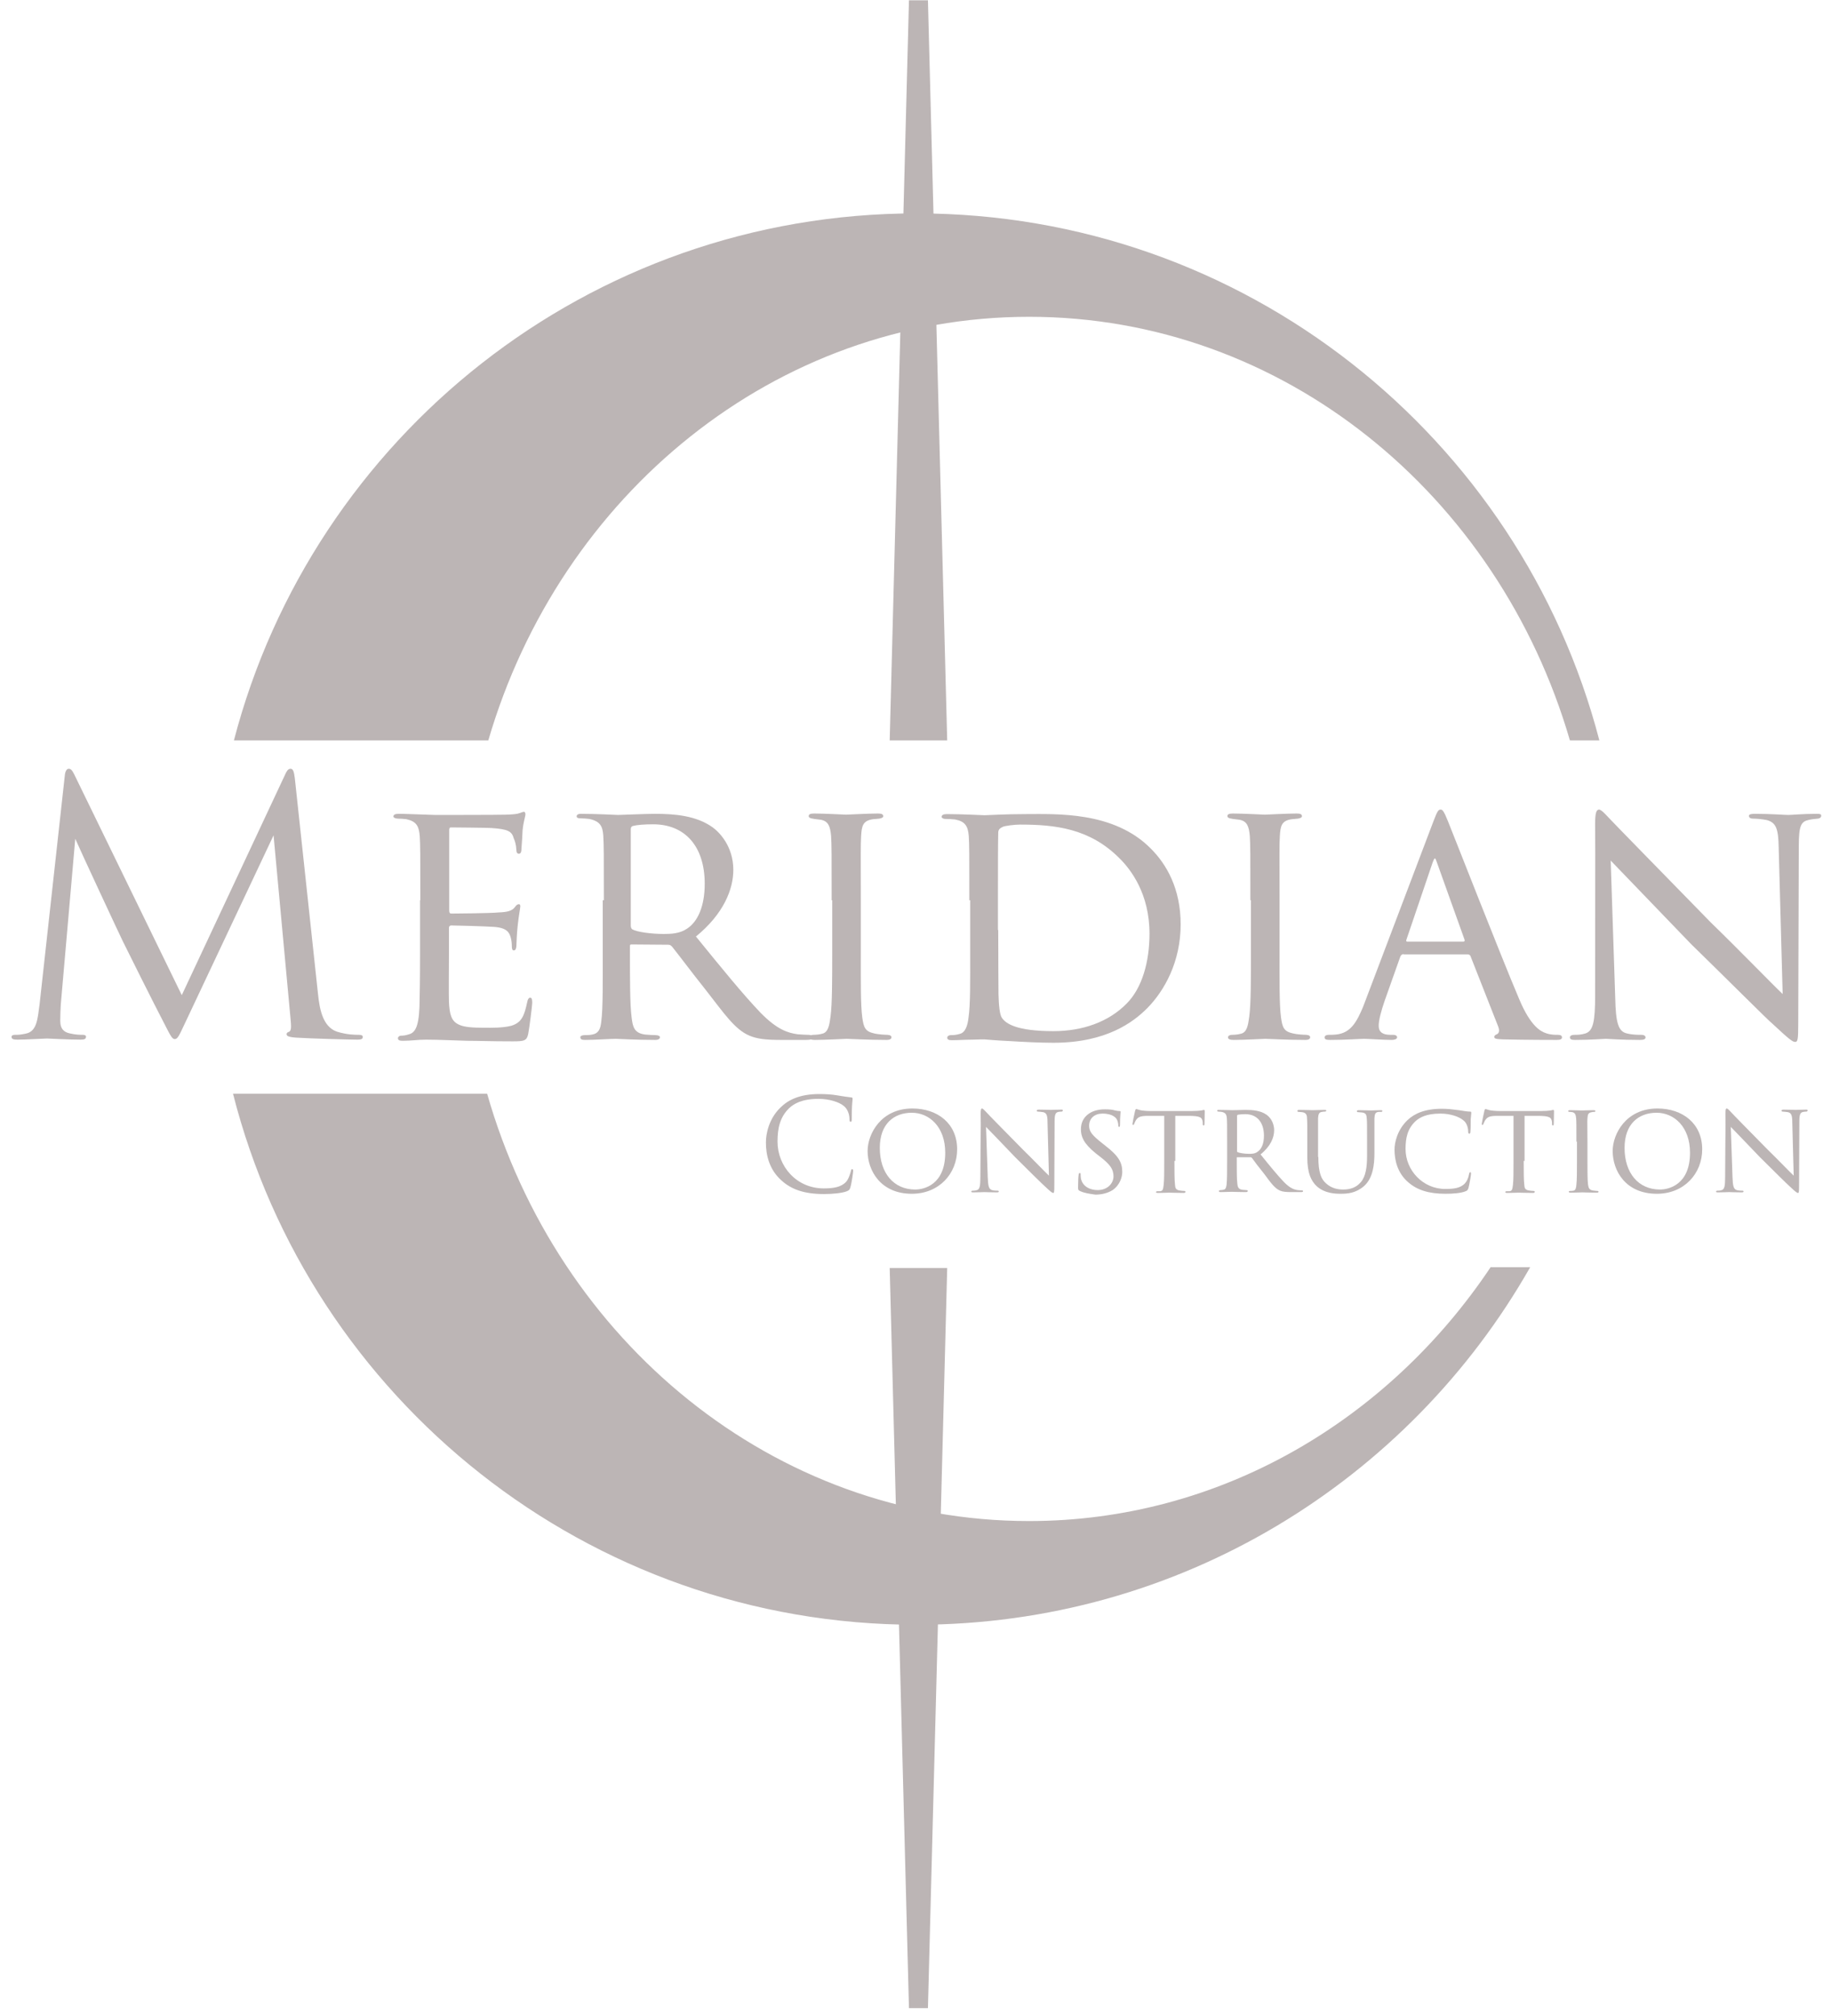 <svg width="109" height="120" viewBox="0 0 109 120" fill="none" xmlns="http://www.w3.org/2000/svg">
<path d="M18.933 59.178C19.017 59.937 19.169 61.101 20.063 61.404C20.67 61.59 21.159 61.59 21.361 61.59C21.462 61.59 21.597 61.607 21.597 61.708C21.597 61.826 21.53 61.877 21.277 61.877C20.822 61.877 18.427 61.809 17.651 61.759C17.162 61.725 17.061 61.657 17.061 61.556C17.061 61.472 17.095 61.455 17.213 61.404C17.364 61.337 17.331 61.033 17.297 60.645L16.285 49.718L11.091 60.73C10.652 61.657 10.585 61.843 10.399 61.843C10.248 61.843 10.146 61.641 9.759 60.882C9.219 59.853 7.415 56.244 7.313 56.025C7.128 55.654 4.716 50.476 4.48 49.92L3.62 59.769C3.603 60.106 3.586 60.393 3.586 60.747C3.586 61.27 3.839 61.438 4.16 61.506C4.514 61.59 4.784 61.59 4.919 61.59C5.037 61.59 5.121 61.624 5.121 61.691C5.121 61.843 5.02 61.877 4.801 61.877C4.025 61.877 2.962 61.809 2.794 61.809C2.608 61.809 1.596 61.877 1.04 61.877C0.837 61.877 0.686 61.86 0.686 61.708C0.686 61.624 0.787 61.59 0.888 61.59C1.057 61.59 1.208 61.59 1.512 61.523C2.203 61.404 2.237 60.645 2.355 59.785L3.856 46.176C3.873 45.94 3.957 45.754 4.092 45.754C4.21 45.754 4.294 45.839 4.412 46.075L10.821 59.229L16.977 46.092C17.061 45.906 17.145 45.754 17.297 45.754C17.449 45.754 17.499 45.923 17.55 46.311L18.933 59.178Z" fill="#BCB5B5"/>
<path d="M25.022 53.58C25.022 50.831 25.022 50.342 24.988 49.769C24.938 49.178 24.803 48.892 24.196 48.757C24.078 48.74 23.858 48.723 23.69 48.723C23.538 48.723 23.42 48.656 23.42 48.605C23.42 48.487 23.521 48.436 23.741 48.436C24.162 48.436 24.718 48.47 25.899 48.504C26 48.504 29.727 48.504 30.149 48.487C30.57 48.47 30.79 48.453 30.958 48.386C31.076 48.352 31.11 48.318 31.194 48.318C31.228 48.318 31.279 48.352 31.279 48.47C31.279 48.588 31.161 48.892 31.11 49.415C31.093 49.769 31.076 50.106 31.043 50.494C31.043 50.679 31.009 50.814 30.891 50.814C30.79 50.814 30.739 50.73 30.739 50.578C30.722 50.258 30.655 50.055 30.587 49.904C30.469 49.482 30.267 49.347 29.221 49.28C28.951 49.263 26.877 49.246 26.843 49.246C26.776 49.246 26.742 49.28 26.742 49.415V54.17C26.742 54.288 26.759 54.373 26.86 54.373C27.113 54.373 29.238 54.356 29.693 54.305C30.183 54.288 30.486 54.221 30.655 53.985C30.739 53.867 30.807 53.816 30.891 53.816C30.925 53.816 30.975 53.833 30.975 53.934C30.975 54.035 30.891 54.44 30.823 55.047C30.756 55.638 30.756 56.059 30.739 56.329C30.722 56.498 30.672 56.565 30.587 56.565C30.486 56.565 30.469 56.447 30.469 56.295C30.469 56.177 30.452 55.958 30.402 55.789C30.317 55.519 30.199 55.216 29.39 55.165C28.901 55.132 27.215 55.081 26.877 55.081C26.759 55.081 26.726 55.148 26.726 55.233V56.767C26.726 57.408 26.709 59.263 26.726 59.617C26.759 60.393 26.877 60.781 27.316 60.983C27.636 61.135 28.125 61.169 28.85 61.169C29.255 61.169 29.913 61.186 30.436 61.051C31.059 60.865 31.211 60.444 31.38 59.668C31.414 59.466 31.481 59.381 31.566 59.381C31.684 59.381 31.683 59.567 31.683 59.702C31.683 59.854 31.515 61.169 31.447 61.523C31.363 61.945 31.211 61.978 30.52 61.978C29.137 61.978 28.547 61.945 27.822 61.945C27.096 61.928 26.118 61.877 25.359 61.877C24.87 61.877 24.483 61.945 23.977 61.945C23.791 61.945 23.69 61.911 23.69 61.793C23.69 61.709 23.774 61.641 23.875 61.641C23.993 61.641 24.145 61.624 24.297 61.574C24.668 61.489 24.921 61.22 24.971 59.921C24.988 59.213 25.005 58.353 25.005 56.767V53.58H25.022Z" fill="#BCB5B5"/>
<path d="M35.948 53.58C35.948 50.814 35.948 50.309 35.914 49.752C35.881 49.179 35.729 48.875 35.071 48.74C34.953 48.723 34.734 48.706 34.565 48.706C34.413 48.706 34.329 48.673 34.329 48.588C34.329 48.504 34.397 48.437 34.582 48.437C35.476 48.437 36.758 48.504 36.791 48.504C36.977 48.504 38.41 48.437 38.984 48.437C40.147 48.437 41.429 48.538 42.407 49.229C42.812 49.516 43.655 50.359 43.655 51.776C43.655 52.922 43.082 54.39 41.429 55.739C42.964 57.628 44.212 59.162 45.274 60.275C46.286 61.304 46.91 61.473 47.483 61.557C47.635 61.574 48.074 61.591 48.124 61.591C48.293 61.591 48.36 61.658 48.36 61.742C48.36 61.844 48.276 61.894 47.989 61.894H46.522C45.544 61.894 45.072 61.827 44.617 61.641C43.74 61.27 43.115 60.326 42.019 58.926C41.21 57.914 40.367 56.784 40.012 56.346C39.928 56.262 39.895 56.228 39.76 56.228L37.601 56.211C37.517 56.211 37.5 56.228 37.5 56.312V56.599C37.5 58.269 37.5 59.803 37.601 60.562C37.668 61.068 37.719 61.489 38.41 61.574C38.613 61.591 38.849 61.608 39.017 61.608C39.203 61.608 39.287 61.675 39.287 61.726C39.287 61.827 39.203 61.894 39.001 61.894C37.904 61.894 36.741 61.827 36.656 61.827C36.319 61.827 35.408 61.894 34.835 61.894C34.633 61.894 34.548 61.861 34.548 61.726C34.548 61.658 34.666 61.608 34.801 61.608C34.953 61.608 35.088 61.608 35.257 61.574C35.611 61.506 35.746 61.287 35.796 60.781C35.898 60.022 35.881 58.319 35.881 56.751V53.58H35.948ZM37.55 55.064C37.55 55.165 37.567 55.267 37.651 55.317C37.921 55.469 38.764 55.587 39.507 55.587C39.945 55.587 40.468 55.57 40.906 55.267C41.53 54.862 41.952 53.951 41.952 52.602C41.952 50.325 40.738 49.06 38.883 49.06C38.36 49.06 37.921 49.094 37.668 49.162C37.601 49.178 37.55 49.246 37.55 49.347V55.064Z" fill="#BCB5B5"/>
<path d="M49.508 53.58C49.508 50.814 49.509 50.308 49.475 49.752C49.424 49.178 49.306 48.875 48.868 48.791C48.665 48.757 48.514 48.757 48.379 48.723C48.227 48.706 48.143 48.656 48.143 48.571C48.143 48.47 48.227 48.419 48.463 48.419C49.104 48.419 50.301 48.487 50.369 48.487C50.453 48.487 51.667 48.419 52.257 48.419C52.46 48.419 52.578 48.453 52.578 48.571C52.578 48.656 52.51 48.689 52.342 48.723C52.224 48.74 52.106 48.74 51.971 48.757C51.364 48.841 51.296 49.161 51.262 49.769C51.229 50.342 51.246 50.814 51.246 53.58V56.717C51.246 58.336 51.229 59.786 51.33 60.545C51.414 61.152 51.498 61.388 52.038 61.506C52.308 61.574 52.747 61.59 52.831 61.59C53.016 61.607 53.067 61.658 53.067 61.742C53.067 61.827 52.983 61.894 52.78 61.894C51.718 61.894 50.504 61.827 50.402 61.827C50.335 61.827 49.104 61.894 48.514 61.894C48.328 61.894 48.176 61.86 48.176 61.742C48.176 61.658 48.261 61.59 48.446 61.59C48.547 61.59 48.783 61.574 48.952 61.523C49.306 61.439 49.374 61.017 49.441 60.511C49.542 59.752 49.542 58.268 49.542 56.7V53.58H49.508Z" fill="#BCB5B5"/>
<path d="M57.705 53.58C57.705 50.814 57.705 50.292 57.671 49.752C57.62 49.179 57.468 48.892 56.861 48.774C56.743 48.757 56.423 48.74 56.254 48.74C56.153 48.74 56.052 48.673 56.052 48.622C56.052 48.504 56.17 48.453 56.372 48.453C57.232 48.453 58.548 48.521 58.615 48.521C58.767 48.521 59.846 48.453 61.027 48.453C62.865 48.453 66.305 48.268 68.514 50.511C69.442 51.438 70.285 52.889 70.285 55.014C70.285 57.24 69.324 58.96 68.295 60.005C67.486 60.815 65.884 62.063 62.713 62.063C61.921 62.063 60.892 62.012 60.099 61.962C59.307 61.928 58.649 61.861 58.598 61.861C58.565 61.861 58.278 61.861 57.89 61.877C57.485 61.877 56.996 61.911 56.676 61.911C56.49 61.911 56.389 61.877 56.389 61.759C56.389 61.692 56.457 61.608 56.625 61.608C56.794 61.608 56.946 61.591 57.114 61.54C57.468 61.473 57.603 61.034 57.654 60.579C57.772 59.803 57.755 58.386 57.755 56.683V53.58H57.705ZM59.425 55.351C59.425 57.24 59.441 58.859 59.441 59.179C59.458 59.82 59.509 60.393 59.644 60.579C59.88 60.933 60.538 61.371 62.713 61.371C64.433 61.371 65.985 60.832 67.064 59.736C67.992 58.808 68.43 57.24 68.43 55.57C68.43 53.209 67.334 51.759 66.626 51.067C64.855 49.297 62.797 49.077 60.723 49.077C60.437 49.077 59.779 49.145 59.661 49.229C59.492 49.314 59.425 49.398 59.425 49.583C59.408 50.19 59.408 51.961 59.408 53.226V55.351H59.425Z" fill="#BCB5B5"/>
<path d="M74.435 53.58C74.435 50.814 74.435 50.308 74.401 49.752C74.351 49.178 74.233 48.875 73.794 48.791C73.592 48.757 73.44 48.757 73.305 48.723C73.154 48.706 73.069 48.656 73.069 48.571C73.069 48.47 73.154 48.419 73.39 48.419C74.031 48.419 75.228 48.487 75.295 48.487C75.38 48.487 76.594 48.419 77.184 48.419C77.386 48.419 77.505 48.453 77.505 48.571C77.505 48.656 77.437 48.689 77.269 48.723C77.15 48.74 77.032 48.74 76.898 48.757C76.29 48.841 76.223 49.161 76.189 49.769C76.156 50.342 76.172 50.814 76.172 53.58V56.717C76.172 58.336 76.156 59.786 76.257 60.545C76.341 61.152 76.425 61.388 76.965 61.506C77.235 61.574 77.673 61.59 77.757 61.59C77.943 61.607 77.994 61.658 77.994 61.742C77.994 61.827 77.909 61.894 77.707 61.894C76.645 61.894 75.43 61.827 75.329 61.827C75.262 61.827 74.031 61.894 73.44 61.894C73.255 61.894 73.103 61.86 73.103 61.742C73.103 61.658 73.187 61.59 73.373 61.59C73.474 61.59 73.71 61.574 73.879 61.523C74.233 61.439 74.3 61.017 74.368 60.511C74.469 59.752 74.469 58.268 74.469 56.7V53.58H74.435Z" fill="#BCB5B5"/>
<path d="M83.558 56.785C83.457 56.785 83.389 56.852 83.355 56.953L82.428 59.567C82.225 60.157 82.074 60.714 82.074 61.051C82.074 61.422 82.31 61.591 82.765 61.591C82.833 61.591 82.849 61.591 82.917 61.591C83.102 61.591 83.17 61.658 83.17 61.743C83.17 61.844 83.001 61.894 82.849 61.894C82.394 61.894 81.433 61.827 81.197 61.827C80.994 61.827 80.067 61.894 79.19 61.894C78.954 61.894 78.853 61.861 78.853 61.743C78.853 61.658 78.937 61.591 79.106 61.591C79.207 61.591 79.392 61.591 79.527 61.574C80.421 61.49 80.775 60.798 81.146 59.921L85.329 48.892C85.565 48.285 85.615 48.184 85.767 48.184C85.868 48.184 85.952 48.268 86.189 48.858C86.475 49.55 89.325 56.852 90.438 59.466C91.13 61.118 91.737 61.388 92.024 61.49C92.293 61.591 92.58 61.591 92.732 61.591C92.884 61.591 92.985 61.624 92.985 61.743C92.985 61.844 92.901 61.894 92.665 61.894C92.462 61.894 90.894 61.894 89.477 61.861C89.072 61.844 88.954 61.827 88.954 61.709C88.954 61.641 89.022 61.591 89.106 61.557C89.191 61.523 89.308 61.405 89.19 61.102L87.538 56.903C87.504 56.835 87.453 56.801 87.369 56.801H83.558V56.785ZM87.116 56.042C87.2 56.042 87.201 55.975 87.184 55.924L85.531 51.304C85.43 51.017 85.413 51.017 85.295 51.304L83.726 55.924C83.693 56.009 83.726 56.042 83.76 56.042H87.116Z" fill="#BCB5B5"/>
<path d="M94.958 49.044C94.958 48.403 95.025 48.184 95.194 48.184C95.346 48.184 95.7 48.605 95.835 48.74C96.02 48.943 98.938 51.928 101.855 54.913C103.491 56.498 105.582 58.656 106.122 59.162L105.886 50.46C105.869 49.33 105.734 48.959 105.178 48.808C104.824 48.74 104.503 48.723 104.368 48.723C104.166 48.723 104.115 48.639 104.115 48.555C104.115 48.453 104.284 48.437 104.486 48.437C105.38 48.437 106.257 48.504 106.459 48.504C106.662 48.504 107.319 48.437 108.129 48.437C108.365 48.437 108.416 48.453 108.416 48.555C108.416 48.639 108.348 48.706 108.23 48.723C108.112 48.74 107.943 48.74 107.707 48.791C107.218 48.892 107.083 49.111 107.083 50.359L107.05 60.866C107.05 61.911 107.016 62.012 106.864 62.012C106.712 62.012 106.51 61.861 105.481 60.899C105.397 60.866 102.496 57.965 100.675 56.194C98.499 53.934 96.408 51.759 95.885 51.219L96.155 59.398C96.189 60.849 96.324 61.388 96.847 61.507C97.184 61.591 97.538 61.591 97.707 61.591C97.876 61.591 97.96 61.658 97.96 61.743C97.96 61.844 97.859 61.894 97.623 61.894C96.493 61.894 95.734 61.827 95.599 61.827C95.447 61.827 94.671 61.894 93.777 61.894C93.592 61.894 93.457 61.877 93.457 61.743C93.457 61.658 93.541 61.591 93.744 61.591C93.896 61.591 94.115 61.591 94.385 61.507C94.84 61.355 94.958 60.798 94.958 59.264C94.958 49.28 94.975 52.501 94.958 49.044Z" fill="#BCB5B5"/>
<path d="M46.522 70.258C45.78 69.6 45.595 68.723 45.595 67.998C45.595 67.492 45.763 66.598 46.455 65.924C46.91 65.468 47.602 65.114 48.782 65.114C49.086 65.114 49.507 65.131 49.878 65.199C50.165 65.249 50.401 65.283 50.688 65.317C50.738 65.317 50.755 65.35 50.755 65.401C50.755 65.468 50.738 65.553 50.721 65.823C50.705 66.076 50.705 66.497 50.705 66.615C50.705 66.733 50.688 66.767 50.637 66.767C50.587 66.767 50.57 66.716 50.57 66.615C50.57 66.312 50.452 66.008 50.249 65.839C49.98 65.603 49.389 65.401 48.731 65.401C47.72 65.401 47.247 65.704 46.977 65.957C46.421 66.497 46.286 67.172 46.286 67.948C46.286 69.398 47.399 70.73 49.035 70.73C49.608 70.73 50.064 70.663 50.367 70.342C50.519 70.174 50.62 69.836 50.654 69.701C50.671 69.617 50.688 69.583 50.738 69.583C50.772 69.583 50.789 69.634 50.789 69.701C50.789 69.752 50.705 70.41 50.62 70.68C50.57 70.831 50.553 70.831 50.418 70.899C50.114 71.017 49.541 71.067 49.052 71.067C47.888 71.067 47.113 70.797 46.522 70.258Z" fill="#BCB5B5"/>
<path d="M51.649 68.505C51.649 67.493 52.442 65.975 54.314 65.975C55.815 65.975 56.979 66.869 56.979 68.404C56.979 69.854 55.899 71.051 54.28 71.051C52.425 71.051 51.649 69.668 51.649 68.505ZM56.27 68.606C56.27 67.071 55.326 66.228 54.28 66.228C53.218 66.228 52.375 66.886 52.375 68.319C52.375 69.82 53.201 70.798 54.483 70.798C54.989 70.798 56.27 70.528 56.27 68.606Z" fill="#BCB5B5"/>
<path d="M58.379 66.296C58.379 66.059 58.396 65.975 58.463 65.975C58.514 65.975 58.649 66.127 58.699 66.177C58.767 66.262 59.829 67.341 60.892 68.42C61.482 68.994 62.241 69.786 62.443 69.972L62.359 66.801C62.359 66.397 62.308 66.245 62.106 66.194C61.971 66.177 61.87 66.161 61.802 66.161C61.718 66.161 61.718 66.127 61.718 66.093C61.718 66.059 61.785 66.043 61.853 66.043C62.173 66.043 62.494 66.059 62.561 66.059C62.646 66.059 62.882 66.043 63.168 66.043C63.253 66.043 63.269 66.043 63.269 66.093C63.269 66.127 63.252 66.144 63.202 66.161C63.151 66.161 63.101 66.161 63.016 66.177C62.848 66.211 62.78 66.296 62.78 66.751L62.764 70.579C62.764 70.967 62.747 71.001 62.696 71.001C62.645 71.001 62.561 70.95 62.19 70.596C62.156 70.579 61.094 69.533 60.436 68.876C59.644 68.049 58.885 67.257 58.699 67.071L58.8 70.056C58.817 70.579 58.868 70.781 59.053 70.832C59.171 70.866 59.306 70.866 59.374 70.866C59.441 70.866 59.458 70.883 59.458 70.916C59.458 70.95 59.424 70.967 59.34 70.967C58.935 70.967 58.649 70.95 58.598 70.95C58.547 70.95 58.261 70.967 57.94 70.967C57.873 70.967 57.822 70.967 57.822 70.916C57.822 70.883 57.856 70.866 57.924 70.866C57.974 70.866 58.058 70.866 58.16 70.832C58.328 70.781 58.362 70.579 58.362 70.022C58.379 66.38 58.396 67.56 58.379 66.296Z" fill="#BCB5B5"/>
<path d="M64.28 70.882C64.179 70.831 64.179 70.798 64.179 70.629C64.179 70.275 64.196 70.022 64.213 69.921C64.213 69.853 64.229 69.819 64.28 69.819C64.33 69.819 64.33 69.836 64.33 69.904C64.33 69.954 64.33 70.039 64.347 70.14C64.448 70.629 64.904 70.831 65.342 70.831C65.966 70.831 66.287 70.393 66.287 70.022C66.287 69.583 66.084 69.314 65.528 68.875L65.224 68.639C64.499 68.049 64.347 67.644 64.347 67.205C64.347 66.497 64.904 66.025 65.764 66.025C66.034 66.025 66.219 66.042 66.388 66.092C66.54 66.126 66.59 66.126 66.641 66.126C66.691 66.126 66.708 66.143 66.708 66.177C66.708 66.21 66.675 66.48 66.675 66.919C66.675 67.037 66.658 67.07 66.624 67.07C66.59 67.07 66.573 67.037 66.573 66.986C66.573 66.919 66.557 66.75 66.489 66.632C66.455 66.564 66.27 66.278 65.629 66.278C65.174 66.278 64.836 66.548 64.836 67.003C64.836 67.357 65.022 67.576 65.646 68.066L65.814 68.201C66.607 68.808 66.809 69.212 66.809 69.752C66.809 70.022 66.691 70.511 66.236 70.831C65.933 71.017 65.578 71.101 65.207 71.101C64.853 71.05 64.567 71.017 64.28 70.882Z" fill="#BCB5B5"/>
<path d="M69.914 69.094C69.914 69.685 69.914 70.225 69.948 70.511C69.965 70.697 69.981 70.798 70.184 70.848C70.268 70.865 70.42 70.882 70.487 70.882C70.555 70.882 70.572 70.899 70.572 70.933C70.572 70.966 70.555 71 70.471 71C70.083 71 69.627 70.983 69.61 70.983C69.594 70.983 69.138 71 68.936 71C68.852 71 68.818 70.983 68.818 70.95C68.818 70.933 68.835 70.899 68.902 70.899C68.969 70.899 69.003 70.899 69.071 70.899C69.223 70.882 69.24 70.781 69.273 70.528C69.307 70.258 69.307 69.702 69.307 69.128V66.413C69.054 66.413 68.649 66.413 68.346 66.413C67.856 66.413 67.755 66.497 67.637 66.649C67.57 66.75 67.536 66.852 67.519 66.885C67.502 66.936 67.486 66.953 67.452 66.953C67.418 66.953 67.418 66.919 67.418 66.885C67.418 66.835 67.519 66.329 67.57 66.126C67.587 66.042 67.62 66.008 67.637 66.008C67.688 66.008 67.84 66.076 67.975 66.093C68.245 66.126 68.447 66.126 68.464 66.126H70.96C71.179 66.126 71.398 66.11 71.516 66.093C71.617 66.076 71.634 66.059 71.668 66.059C71.701 66.059 71.719 66.093 71.719 66.126C71.719 66.346 71.702 66.835 71.702 66.902C71.702 66.97 71.668 66.987 71.651 66.987C71.617 66.987 71.6 66.953 71.6 66.902C71.6 66.885 71.6 66.868 71.6 66.801C71.567 66.497 71.466 66.413 70.707 66.413C70.42 66.413 70.184 66.413 69.965 66.413V69.094H69.914Z" fill="#BCB5B5"/>
<path d="M73.051 67.948C73.051 66.936 73.051 66.767 73.034 66.548C73.017 66.346 72.967 66.228 72.731 66.177C72.68 66.177 72.613 66.16 72.545 66.16C72.495 66.16 72.461 66.143 72.461 66.11C72.461 66.076 72.478 66.059 72.545 66.059C72.866 66.059 73.338 66.076 73.355 66.076C73.422 66.076 73.945 66.059 74.147 66.059C74.569 66.059 75.041 66.093 75.395 66.346C75.547 66.447 75.85 66.751 75.85 67.273C75.85 67.695 75.648 68.218 75.041 68.707C75.597 69.398 76.053 69.955 76.441 70.359C76.812 70.731 77.031 70.798 77.25 70.832C77.301 70.832 77.47 70.849 77.487 70.849C77.554 70.849 77.571 70.865 77.571 70.899C77.571 70.933 77.537 70.95 77.436 70.95H76.896C76.542 70.95 76.373 70.933 76.205 70.865C75.884 70.731 75.648 70.393 75.26 69.87C74.957 69.499 74.653 69.095 74.535 68.926C74.501 68.892 74.484 68.875 74.451 68.875H73.658C73.624 68.875 73.624 68.875 73.624 68.909V69.01C73.624 69.618 73.624 70.174 73.658 70.444C73.675 70.629 73.709 70.781 73.962 70.815C74.046 70.815 74.114 70.832 74.181 70.832C74.248 70.832 74.282 70.849 74.282 70.882C74.282 70.916 74.248 70.95 74.181 70.95C73.793 70.95 73.355 70.933 73.321 70.933C73.203 70.933 72.866 70.95 72.663 70.95C72.579 70.95 72.562 70.933 72.562 70.882C72.562 70.865 72.613 70.832 72.646 70.832C72.697 70.832 72.748 70.832 72.815 70.815C72.95 70.798 72.984 70.714 73.017 70.528C73.051 70.258 73.051 69.634 73.051 69.061V67.948ZM73.641 68.487C73.641 68.521 73.641 68.572 73.675 68.572C73.776 68.622 74.08 68.673 74.35 68.673C74.501 68.673 74.704 68.673 74.856 68.555C75.092 68.403 75.243 68.083 75.243 67.594C75.243 66.767 74.805 66.312 74.13 66.312C73.945 66.312 73.776 66.329 73.692 66.346C73.675 66.346 73.641 66.379 73.641 66.413V68.487Z" fill="#BCB5B5"/>
<path d="M78.481 68.859C78.481 69.786 78.65 70.191 78.954 70.444C79.274 70.731 79.645 70.798 79.965 70.798C80.353 70.798 80.724 70.697 81.011 70.359C81.314 70.005 81.382 69.432 81.382 68.774V67.965C81.382 66.97 81.382 66.784 81.365 66.582C81.348 66.363 81.332 66.245 81.079 66.211C81.028 66.211 80.927 66.194 80.859 66.194C80.809 66.194 80.775 66.177 80.775 66.143C80.775 66.093 80.809 66.076 80.876 66.076C81.197 66.076 81.584 66.093 81.618 66.093C81.652 66.093 81.989 66.076 82.191 66.076C82.276 66.076 82.293 66.093 82.293 66.126C82.293 66.16 82.259 66.177 82.208 66.177C82.158 66.177 82.141 66.177 82.073 66.177C81.854 66.194 81.837 66.329 81.82 66.565C81.82 66.767 81.82 66.953 81.82 67.948V68.623C81.82 69.314 81.736 70.123 81.197 70.596C80.707 71.017 80.218 71.051 79.797 71.051C79.578 71.051 78.869 71.051 78.38 70.596C78.06 70.292 77.824 69.837 77.824 68.892V67.948C77.824 66.936 77.824 66.767 77.807 66.565C77.807 66.363 77.756 66.228 77.52 66.194C77.47 66.194 77.385 66.177 77.318 66.177C77.267 66.177 77.233 66.16 77.233 66.126C77.233 66.076 77.267 66.059 77.351 66.059C77.672 66.059 78.094 66.076 78.144 66.076C78.212 66.076 78.65 66.059 78.852 66.059C78.937 66.059 78.954 66.076 78.954 66.11C78.954 66.143 78.903 66.16 78.869 66.16C78.819 66.16 78.768 66.16 78.701 66.177C78.515 66.194 78.481 66.329 78.465 66.548C78.465 66.751 78.465 66.936 78.465 67.931V68.859H78.481Z" fill="#BCB5B5"/>
<path d="M83.825 70.359C83.184 69.803 83.016 69.044 83.016 68.42C83.016 67.999 83.184 67.24 83.791 66.666C84.196 66.278 84.82 65.992 85.832 65.992C86.186 65.992 86.456 66.025 86.844 66.076C87.08 66.11 87.333 66.16 87.519 66.16C87.586 66.16 87.586 66.194 87.586 66.245C87.586 66.312 87.569 66.38 87.552 66.616C87.552 66.835 87.552 67.223 87.535 67.324C87.535 67.425 87.518 67.476 87.468 67.476C87.417 67.476 87.4 67.425 87.4 67.324C87.4 67.105 87.299 66.801 87.097 66.666C86.861 66.464 86.338 66.278 85.748 66.278C84.905 66.278 84.517 66.514 84.28 66.717C83.791 67.172 83.673 67.712 83.673 68.386C83.673 69.651 84.702 70.764 86.034 70.764C86.557 70.764 86.928 70.714 87.198 70.444C87.333 70.292 87.417 70.107 87.451 69.887C87.468 69.803 87.485 69.769 87.535 69.769C87.569 69.769 87.569 69.82 87.569 69.871C87.569 69.938 87.468 70.545 87.417 70.714C87.367 70.832 87.35 70.865 87.249 70.899C86.979 71.017 86.473 71.051 86.051 71.051C85.056 71.051 84.365 70.832 83.825 70.359Z" fill="#BCB5B5"/>
<path d="M90.707 69.094C90.707 69.685 90.707 70.225 90.741 70.511C90.757 70.697 90.774 70.798 90.977 70.848C91.061 70.865 91.213 70.882 91.28 70.882C91.348 70.882 91.365 70.899 91.365 70.933C91.365 70.966 91.348 71 91.263 71C90.875 71 90.42 70.983 90.403 70.983C90.369 70.983 89.931 71 89.729 71C89.644 71 89.611 70.983 89.611 70.95C89.611 70.933 89.627 70.899 89.695 70.899C89.763 70.899 89.796 70.899 89.864 70.899C90.015 70.882 90.032 70.781 90.066 70.528C90.1 70.258 90.1 69.702 90.1 69.128V66.413C89.847 66.413 89.442 66.413 89.138 66.413C88.649 66.413 88.548 66.497 88.43 66.649C88.363 66.75 88.329 66.852 88.312 66.885C88.295 66.936 88.278 66.953 88.245 66.953C88.211 66.953 88.211 66.919 88.211 66.885C88.211 66.835 88.312 66.329 88.363 66.126C88.379 66.042 88.413 66.008 88.43 66.008C88.481 66.008 88.632 66.076 88.767 66.093C89.037 66.126 89.24 66.126 89.257 66.126H91.752C91.972 66.126 92.191 66.11 92.309 66.093C92.41 66.076 92.427 66.059 92.461 66.059C92.495 66.059 92.511 66.093 92.511 66.126C92.511 66.346 92.495 66.835 92.495 66.902C92.495 66.97 92.461 66.987 92.444 66.987C92.41 66.987 92.393 66.953 92.393 66.902C92.393 66.885 92.393 66.868 92.393 66.801C92.359 66.497 92.258 66.413 91.499 66.413C91.213 66.413 90.977 66.413 90.757 66.413V69.094H90.707Z" fill="#BCB5B5"/>
<path d="M93.844 67.948C93.844 66.936 93.844 66.768 93.827 66.548C93.81 66.346 93.759 66.228 93.608 66.194C93.523 66.177 93.473 66.177 93.439 66.177C93.388 66.177 93.355 66.16 93.355 66.127C93.355 66.093 93.388 66.076 93.473 66.076C93.709 66.076 94.147 66.093 94.164 66.093C94.198 66.093 94.636 66.076 94.855 66.076C94.94 66.076 94.974 66.093 94.974 66.127C94.974 66.16 94.957 66.177 94.889 66.177C94.839 66.177 94.805 66.177 94.754 66.194C94.535 66.228 94.518 66.346 94.501 66.565C94.484 66.768 94.501 66.953 94.501 67.948V69.095C94.501 69.685 94.501 70.208 94.535 70.495C94.569 70.714 94.603 70.798 94.788 70.849C94.889 70.866 95.041 70.882 95.075 70.882C95.142 70.882 95.159 70.899 95.159 70.933C95.159 70.967 95.125 70.984 95.058 70.984C94.67 70.984 94.231 70.967 94.198 70.967C94.181 70.967 93.726 70.984 93.506 70.984C93.439 70.984 93.388 70.967 93.388 70.933C93.388 70.899 93.422 70.882 93.49 70.882C93.523 70.882 93.608 70.882 93.675 70.866C93.81 70.832 93.827 70.68 93.844 70.495C93.877 70.225 93.877 69.685 93.877 69.112V67.948H93.844Z" fill="#BCB5B5"/>
<path d="M96.003 68.505C96.003 67.493 96.796 65.975 98.667 65.975C100.168 65.975 101.332 66.869 101.332 68.404C101.332 69.854 100.253 71.051 98.634 71.051C96.762 71.051 96.003 69.668 96.003 68.505ZM100.607 68.606C100.607 67.071 99.662 66.228 98.617 66.228C97.554 66.228 96.711 66.886 96.711 68.319C96.711 69.82 97.538 70.798 98.819 70.798C99.325 70.798 100.607 70.528 100.607 68.606Z" fill="#BCB5B5"/>
<path d="M102.715 66.296C102.715 66.059 102.732 65.975 102.799 65.975C102.85 65.975 102.985 66.127 103.035 66.177C103.103 66.262 104.165 67.341 105.227 68.42C105.818 68.994 106.577 69.786 106.779 69.972L106.695 66.801C106.695 66.397 106.644 66.245 106.442 66.194C106.307 66.177 106.206 66.161 106.138 66.161C106.054 66.161 106.054 66.127 106.054 66.093C106.054 66.059 106.121 66.043 106.189 66.043C106.509 66.043 106.83 66.059 106.897 66.059C106.981 66.059 107.217 66.043 107.504 66.043C107.588 66.043 107.605 66.043 107.605 66.093C107.605 66.127 107.588 66.144 107.538 66.161C107.487 66.161 107.437 66.161 107.352 66.177C107.184 66.211 107.116 66.296 107.116 66.751L107.099 70.579C107.099 70.967 107.083 71.001 107.032 71.001C106.981 71.001 106.897 70.95 106.526 70.596C106.492 70.579 105.43 69.533 104.772 68.876C103.979 68.049 103.221 67.257 103.035 67.071L103.136 70.056C103.153 70.579 103.204 70.781 103.389 70.832C103.507 70.866 103.642 70.866 103.71 70.866C103.777 70.866 103.794 70.883 103.794 70.916C103.794 70.95 103.76 70.967 103.676 70.967C103.271 70.967 102.984 70.95 102.934 70.95C102.883 70.95 102.597 70.967 102.276 70.967C102.209 70.967 102.158 70.967 102.158 70.916C102.158 70.883 102.192 70.866 102.259 70.866C102.31 70.866 102.394 70.866 102.495 70.832C102.664 70.781 102.698 70.579 102.698 70.022C102.715 66.38 102.732 67.56 102.715 66.296Z" fill="#BCB5B5"/>
<path d="M29.069 44.067C33.336 29.463 46.136 18.855 61.263 18.855C76.39 18.855 89.207 29.463 93.457 44.067H95.211C90.506 26.023 74.097 12.7 54.568 12.7C35.039 12.7 18.63 26.023 13.925 44.067H29.069Z" fill="#BCB5B5"/>
<path d="M88.75 75.401C82.645 84.542 72.611 90.529 61.261 90.529C46.049 90.529 33.199 79.803 29 65.097H13.872C18.493 83.26 34.969 96.701 54.566 96.701C70.233 96.701 83.876 88.117 91.094 75.418H88.75V75.401Z" fill="#BCB5B5"/>
<path d="M56.387 44.068H52.964L54.111 0.018H55.24L56.387 44.068Z" fill="#BCB5B5"/>
<path d="M56.387 75.469H52.964L54.111 119.518H55.24L56.387 75.469Z" fill="#BCB5B5"/>
</svg>
